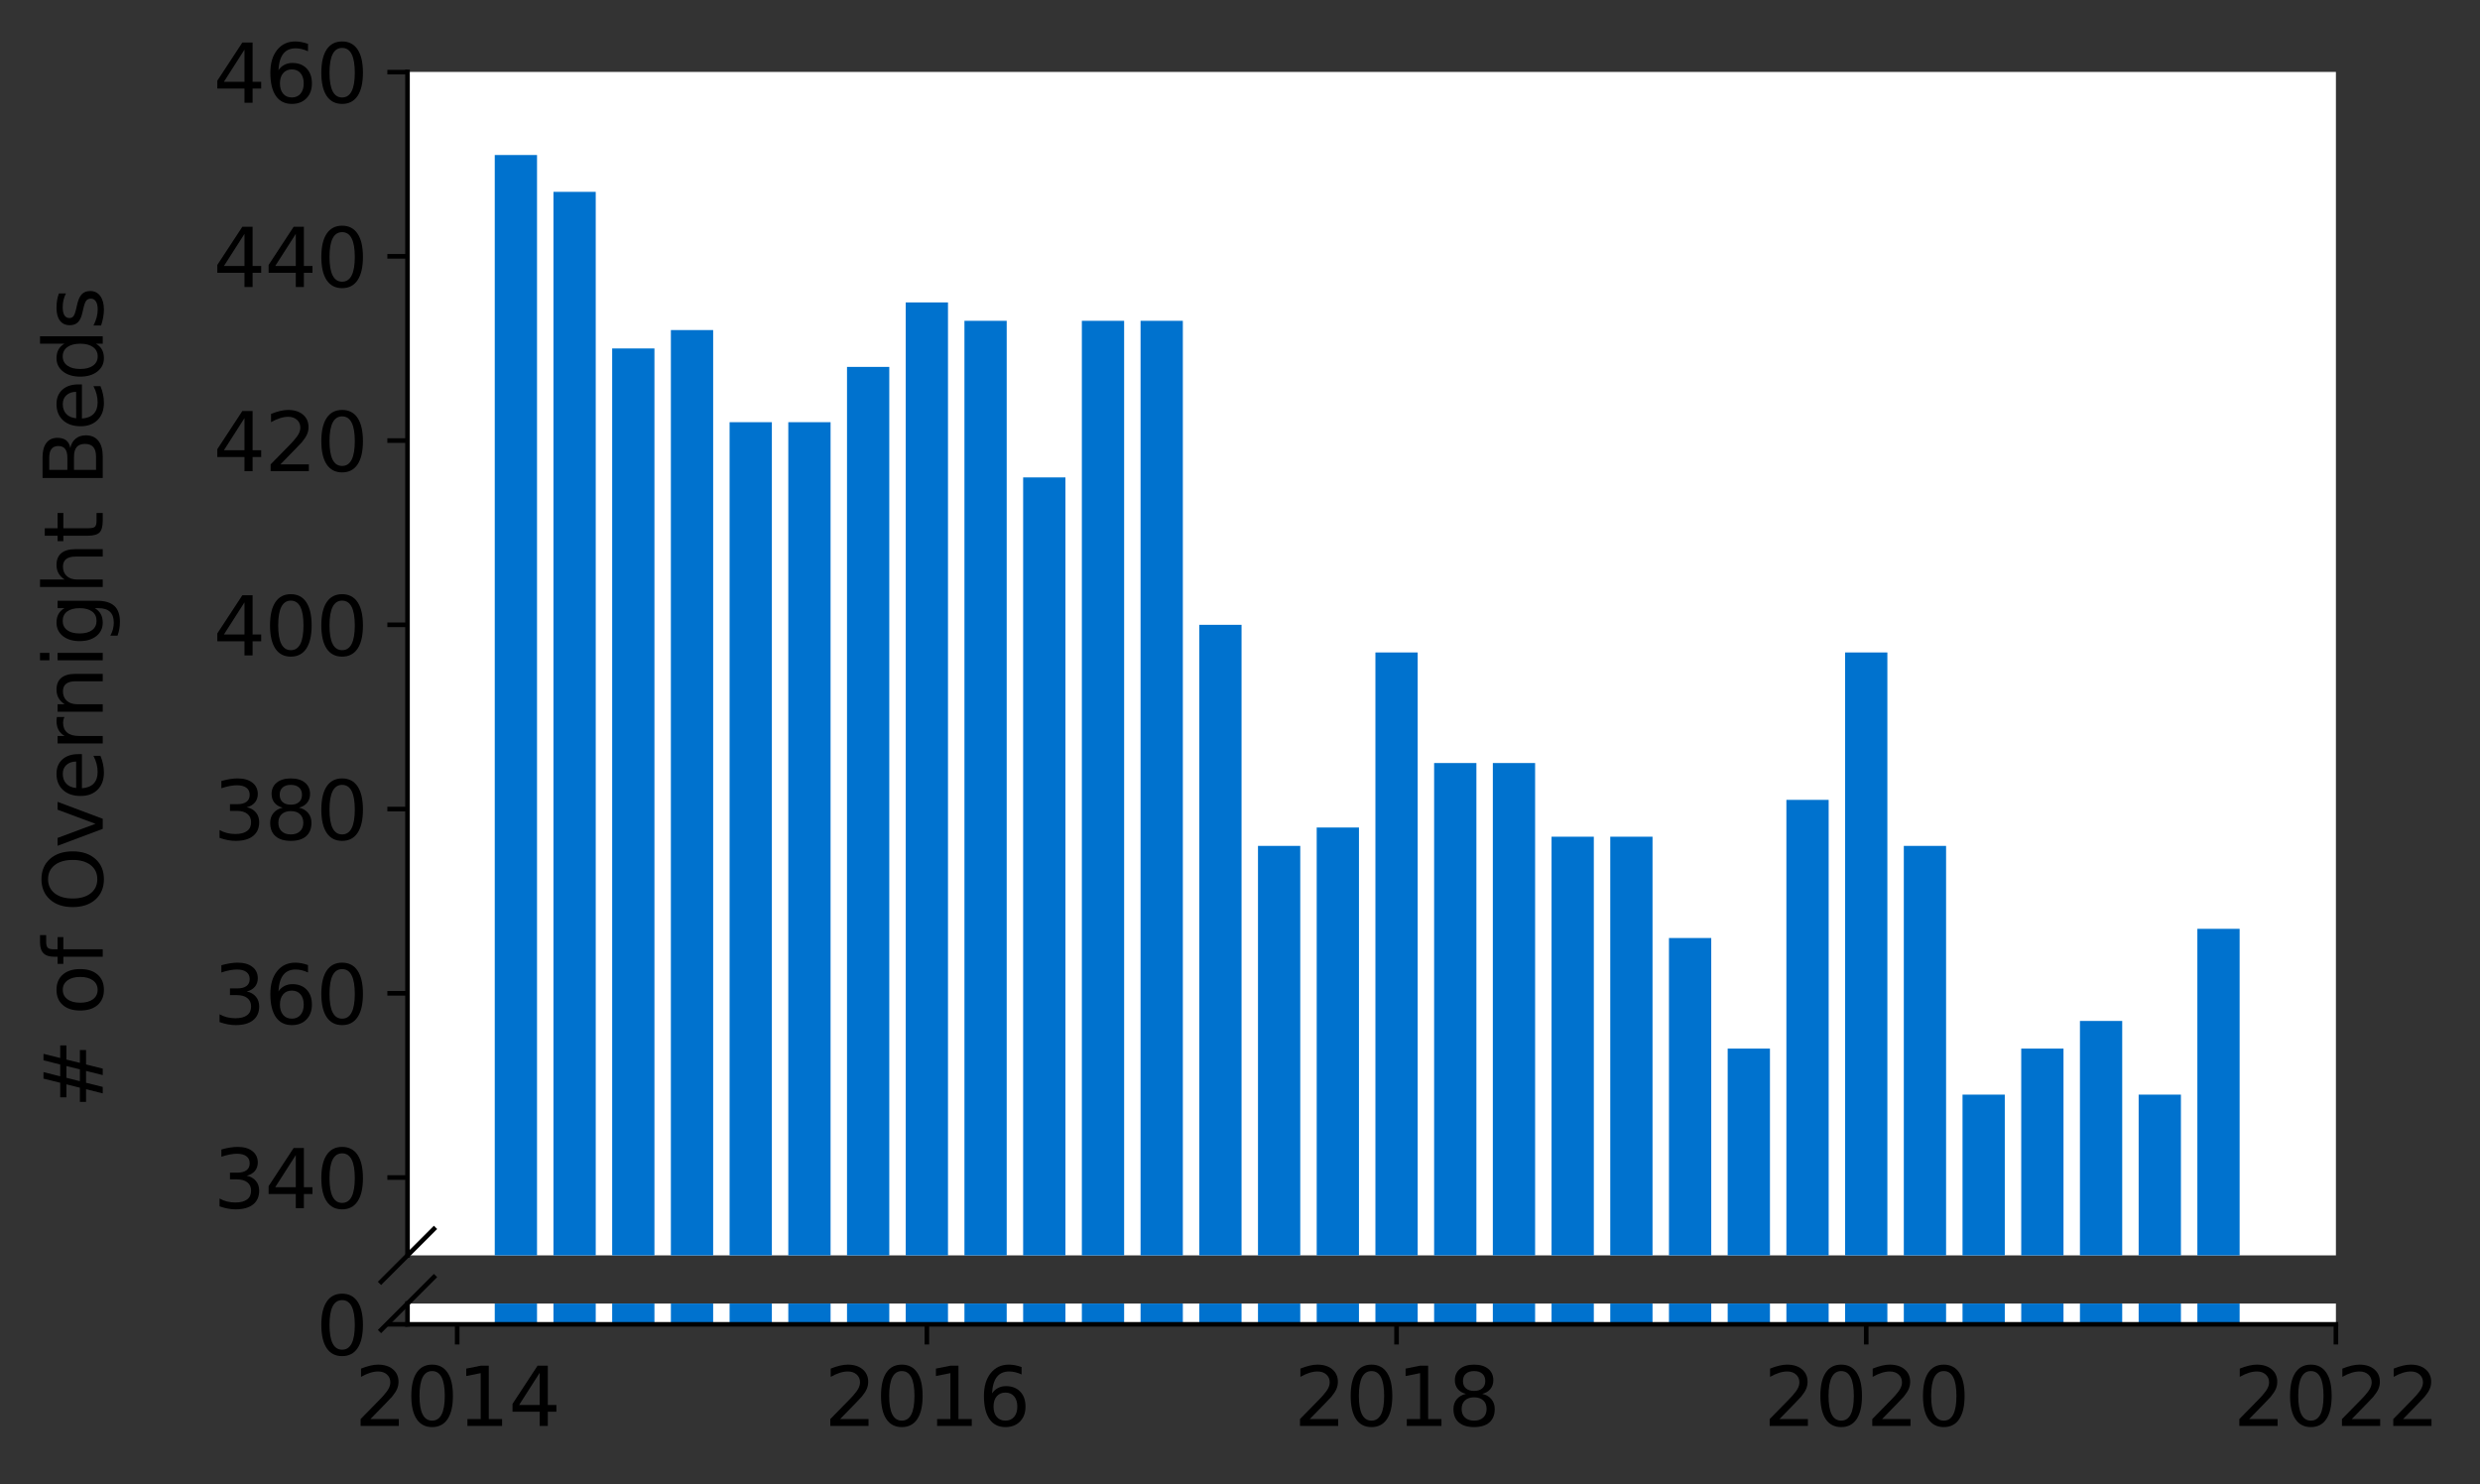 <?xml version="1.0" encoding="utf-8" standalone="no"?>
<!DOCTYPE svg PUBLIC "-//W3C//DTD SVG 1.1//EN"
  "http://www.w3.org/Graphics/SVG/1.1/DTD/svg11.dtd">
<svg height="257.676pt" version="1.1" viewBox="0 0 430.564 257.676" width="430.564pt" xmlns="http://www.w3.org/2000/svg" xmlns:xlink="http://www.w3.org/1999/xlink">
 <rect x="0" y="0" width="430.564" height="257.676" fill="#333333" stroke="none"/>
 <defs>
  <style type="text/css">*{stroke-linecap:butt;stroke-linejoin:round;}</style>
 </defs>
 <g id="figure_1">
  <g id="patch_1">
   <path d="M 0 257.676 
L 430.564 257.676 
L 430.564 0 
L 0 0 
z
" style="fill:none;"/>
  </g>
  <g id="axes_1">
   <g id="patch_2">
    <path d="M 70.749 217.957 
L 405.549 217.957 
L 405.549 12.487 
L 70.749 12.487 
z
" style="fill:#ffffff;"/>
   </g>
   <g id="patch_3">
    <path clip-path="url(#p3993ef783e)" d="M 381.494 748.227 
L 388.833 748.227 
L 388.833 161.26 
L 381.494 161.26 
z
" style="fill:#0072ce;"/>
   </g>
   <g id="patch_4">
    <path clip-path="url(#p3993ef783e)" d="M 371.301 748.227 
L 378.64 748.227 
L 378.64 190.048 
L 371.301 190.048 
z
" style="fill:#0072ce;"/>
   </g>
   <g id="patch_5">
    <path clip-path="url(#p3993ef783e)" d="M 361.108 748.227 
L 368.447 748.227 
L 368.447 177.253 
L 361.108 177.253 
z
" style="fill:#0072ce;"/>
   </g>
   <g id="patch_6">
    <path clip-path="url(#p3993ef783e)" d="M 350.915 748.227 
L 358.254 748.227 
L 358.254 182.052 
L 350.915 182.052 
z
" style="fill:#0072ce;"/>
   </g>
   <g id="patch_7">
    <path clip-path="url(#p3993ef783e)" d="M 340.722 748.227 
L 348.061 748.227 
L 348.061 190.048 
L 340.722 190.048 
z
" style="fill:#0072ce;"/>
   </g>
   <g id="patch_8">
    <path clip-path="url(#p3993ef783e)" d="M 330.529 748.227 
L 337.868 748.227 
L 337.868 146.866 
L 330.529 146.866 
z
" style="fill:#0072ce;"/>
   </g>
   <g id="patch_9">
    <path clip-path="url(#p3993ef783e)" d="M 320.336 748.227 
L 327.675 748.227 
L 327.675 113.279 
L 320.336 113.279 
z
" style="fill:#0072ce;"/>
   </g>
   <g id="patch_10">
    <path clip-path="url(#p3993ef783e)" d="M 310.143 748.227 
L 317.482 748.227 
L 317.482 138.869 
L 310.143 138.869 
z
" style="fill:#0072ce;"/>
   </g>
   <g id="patch_11">
    <path clip-path="url(#p3993ef783e)" d="M 299.95 748.227 
L 307.289 748.227 
L 307.289 182.052 
L 299.95 182.052 
z
" style="fill:#0072ce;"/>
   </g>
   <g id="patch_12">
    <path clip-path="url(#p3993ef783e)" d="M 289.757 748.227 
L 297.096 748.227 
L 297.096 162.859 
L 289.757 162.859 
z
" style="fill:#0072ce;"/>
   </g>
   <g id="patch_13">
    <path clip-path="url(#p3993ef783e)" d="M 279.564 748.227 
L 286.903 748.227 
L 286.903 145.266 
L 279.564 145.266 
z
" style="fill:#0072ce;"/>
   </g>
   <g id="patch_14">
    <path clip-path="url(#p3993ef783e)" d="M 269.371 748.227 
L 276.71 748.227 
L 276.71 145.266 
L 269.371 145.266 
z
" style="fill:#0072ce;"/>
   </g>
   <g id="patch_15">
    <path clip-path="url(#p3993ef783e)" d="M 259.178 748.227 
L 266.517 748.227 
L 266.517 132.471 
L 259.178 132.471 
z
" style="fill:#0072ce;"/>
   </g>
   <g id="patch_16">
    <path clip-path="url(#p3993ef783e)" d="M 248.985 748.227 
L 256.324 748.227 
L 256.324 132.471 
L 248.985 132.471 
z
" style="fill:#0072ce;"/>
   </g>
   <g id="patch_17">
    <path clip-path="url(#p3993ef783e)" d="M 238.792 748.227 
L 246.131 748.227 
L 246.131 113.279 
L 238.792 113.279 
z
" style="fill:#0072ce;"/>
   </g>
   <g id="patch_18">
    <path clip-path="url(#p3993ef783e)" d="M 228.599 748.227 
L 235.937 748.227 
L 235.937 143.667 
L 228.599 143.667 
z
" style="fill:#0072ce;"/>
   </g>
   <g id="patch_19">
    <path clip-path="url(#p3993ef783e)" d="M 218.405 748.227 
L 225.744 748.227 
L 225.744 146.866 
L 218.405 146.866 
z
" style="fill:#0072ce;"/>
   </g>
   <g id="patch_20">
    <path clip-path="url(#p3993ef783e)" d="M 208.212 748.227 
L 215.551 748.227 
L 215.551 108.481 
L 208.212 108.481 
z
" style="fill:#0072ce;"/>
   </g>
   <g id="patch_21">
    <path clip-path="url(#p3993ef783e)" d="M 198.019 748.227 
L 205.358 748.227 
L 205.358 55.702 
L 198.019 55.702 
z
" style="fill:#0072ce;"/>
   </g>
   <g id="patch_22">
    <path clip-path="url(#p3993ef783e)" d="M 187.826 748.227 
L 195.165 748.227 
L 195.165 55.702 
L 187.826 55.702 
z
" style="fill:#0072ce;"/>
   </g>
   <g id="patch_23">
    <path clip-path="url(#p3993ef783e)" d="M 177.633 748.227 
L 184.972 748.227 
L 184.972 82.891 
L 177.633 82.891 
z
" style="fill:#0072ce;"/>
   </g>
   <g id="patch_24">
    <path clip-path="url(#p3993ef783e)" d="M 167.44 748.227 
L 174.779 748.227 
L 174.779 55.702 
L 167.44 55.702 
z
" style="fill:#0072ce;"/>
   </g>
   <g id="patch_25">
    <path clip-path="url(#p3993ef783e)" d="M 157.247 748.227 
L 164.586 748.227 
L 164.586 52.503 
L 157.247 52.503 
z
" style="fill:#0072ce;"/>
   </g>
   <g id="patch_26">
    <path clip-path="url(#p3993ef783e)" d="M 147.054 748.227 
L 154.393 748.227 
L 154.393 63.699 
L 147.054 63.699 
z
" style="fill:#0072ce;"/>
   </g>
   <g id="patch_27">
    <path clip-path="url(#p3993ef783e)" d="M 136.861 748.227 
L 144.2 748.227 
L 144.2 73.295 
L 136.861 73.295 
z
" style="fill:#0072ce;"/>
   </g>
   <g id="patch_28">
    <path clip-path="url(#p3993ef783e)" d="M 126.668 748.227 
L 134.007 748.227 
L 134.007 73.295 
L 126.668 73.295 
z
" style="fill:#0072ce;"/>
   </g>
   <g id="patch_29">
    <path clip-path="url(#p3993ef783e)" d="M 116.475 748.227 
L 123.814 748.227 
L 123.814 57.301 
L 116.475 57.301 
z
" style="fill:#0072ce;"/>
   </g>
   <g id="patch_30">
    <path clip-path="url(#p3993ef783e)" d="M 106.282 748.227 
L 113.621 748.227 
L 113.621 60.5 
L 106.282 60.5 
z
" style="fill:#0072ce;"/>
   </g>
   <g id="patch_31">
    <path clip-path="url(#p3993ef783e)" d="M 96.089 748.227 
L 103.428 748.227 
L 103.428 33.311 
L 96.089 33.311 
z
" style="fill:#0072ce;"/>
   </g>
   <g id="patch_32">
    <path clip-path="url(#p3993ef783e)" d="M 85.896 748.227 
L 93.235 748.227 
L 93.235 26.913 
L 85.896 26.913 
z
" style="fill:#0072ce;"/>
   </g>
   <g id="matplotlib.axis_1">
    <g id="xtick_1"/>
    <g id="xtick_2"/>
    <g id="xtick_3"/>
    <g id="xtick_4"/>
    <g id="xtick_5"/>
   </g>
   <g id="matplotlib.axis_2">
    <g id="ytick_1">
     <g id="line2d_1">
      <defs>
       <path d="M 0 0 
L -3.5 0 
" id="maf84af0da0" style="stroke:#000000;stroke-width:0.8;"/>
      </defs>
      <g>
       <use style="stroke:#000000;stroke-width:0.8;" x="70.749" xlink:href="#maf84af0da0" y="204.443"/>
      </g>
     </g>
     <g id="text_1">
      <!-- 340 -->
      <g transform="translate(37.027 209.762)scale(0.14 -0.14)">
       <defs>
        <path d="M 2597 2516 
Q 3050 2419 3304 2112 
Q 3559 1806 3559 1356 
Q 3559 666 3084 287 
Q 2609 -91 1734 -91 
Q 1441 -91 1130 -33 
Q 819 25 488 141 
L 488 750 
Q 750 597 1062 519 
Q 1375 441 1716 441 
Q 2309 441 2620 675 
Q 2931 909 2931 1356 
Q 2931 1769 2642 2001 
Q 2353 2234 1838 2234 
L 1294 2234 
L 1294 2753 
L 1863 2753 
Q 2328 2753 2575 2939 
Q 2822 3125 2822 3475 
Q 2822 3834 2567 4026 
Q 2313 4219 1838 4219 
Q 1578 4219 1281 4162 
Q 984 4106 628 3988 
L 628 4550 
Q 988 4650 1302 4700 
Q 1616 4750 1894 4750 
Q 2613 4750 3031 4423 
Q 3450 4097 3450 3541 
Q 3450 3153 3228 2886 
Q 3006 2619 2597 2516 
z
" id="DejaVuSans-33" transform="scale(0.016)"/>
        <path d="M 2419 4116 
L 825 1625 
L 2419 1625 
L 2419 4116 
z
M 2253 4666 
L 3047 4666 
L 3047 1625 
L 3713 1625 
L 3713 1100 
L 3047 1100 
L 3047 0 
L 2419 0 
L 2419 1100 
L 313 1100 
L 313 1709 
L 2253 4666 
z
" id="DejaVuSans-34" transform="scale(0.016)"/>
        <path d="M 2034 4250 
Q 1547 4250 1301 3770 
Q 1056 3291 1056 2328 
Q 1056 1369 1301 889 
Q 1547 409 2034 409 
Q 2525 409 2770 889 
Q 3016 1369 3016 2328 
Q 3016 3291 2770 3770 
Q 2525 4250 2034 4250 
z
M 2034 4750 
Q 2819 4750 3233 4129 
Q 3647 3509 3647 2328 
Q 3647 1150 3233 529 
Q 2819 -91 2034 -91 
Q 1250 -91 836 529 
Q 422 1150 422 2328 
Q 422 3509 836 4129 
Q 1250 4750 2034 4750 
z
" id="DejaVuSans-30" transform="scale(0.016)"/>
       </defs>
       <use xlink:href="#DejaVuSans-33"/>
       <use x="63.623" xlink:href="#DejaVuSans-34"/>
       <use x="127.246" xlink:href="#DejaVuSans-30"/>
      </g>
     </g>
    </g>
    <g id="ytick_2">
     <g id="line2d_2">
      <g>
       <use style="stroke:#000000;stroke-width:0.8;" x="70.749" xlink:href="#maf84af0da0" y="172.455"/>
      </g>
     </g>
     <g id="text_2">
      <!-- 360 -->
      <g transform="translate(37.027 177.774)scale(0.14 -0.14)">
       <defs>
        <path d="M 2113 2584 
Q 1688 2584 1439 2293 
Q 1191 2003 1191 1497 
Q 1191 994 1439 701 
Q 1688 409 2113 409 
Q 2538 409 2786 701 
Q 3034 994 3034 1497 
Q 3034 2003 2786 2293 
Q 2538 2584 2113 2584 
z
M 3366 4563 
L 3366 3988 
Q 3128 4100 2886 4159 
Q 2644 4219 2406 4219 
Q 1781 4219 1451 3797 
Q 1122 3375 1075 2522 
Q 1259 2794 1537 2939 
Q 1816 3084 2150 3084 
Q 2853 3084 3261 2657 
Q 3669 2231 3669 1497 
Q 3669 778 3244 343 
Q 2819 -91 2113 -91 
Q 1303 -91 875 529 
Q 447 1150 447 2328 
Q 447 3434 972 4092 
Q 1497 4750 2381 4750 
Q 2619 4750 2861 4703 
Q 3103 4656 3366 4563 
z
" id="DejaVuSans-36" transform="scale(0.016)"/>
       </defs>
       <use xlink:href="#DejaVuSans-33"/>
       <use x="63.623" xlink:href="#DejaVuSans-36"/>
       <use x="127.246" xlink:href="#DejaVuSans-30"/>
      </g>
     </g>
    </g>
    <g id="ytick_3">
     <g id="line2d_3">
      <g>
       <use style="stroke:#000000;stroke-width:0.8;" x="70.749" xlink:href="#maf84af0da0" y="140.468"/>
      </g>
     </g>
     <g id="text_3">
      <!-- 380 -->
      <g transform="translate(37.027 145.787)scale(0.14 -0.14)">
       <defs>
        <path d="M 2034 2216 
Q 1584 2216 1326 1975 
Q 1069 1734 1069 1313 
Q 1069 891 1326 650 
Q 1584 409 2034 409 
Q 2484 409 2743 651 
Q 3003 894 3003 1313 
Q 3003 1734 2745 1975 
Q 2488 2216 2034 2216 
z
M 1403 2484 
Q 997 2584 770 2862 
Q 544 3141 544 3541 
Q 544 4100 942 4425 
Q 1341 4750 2034 4750 
Q 2731 4750 3128 4425 
Q 3525 4100 3525 3541 
Q 3525 3141 3298 2862 
Q 3072 2584 2669 2484 
Q 3125 2378 3379 2068 
Q 3634 1759 3634 1313 
Q 3634 634 3220 271 
Q 2806 -91 2034 -91 
Q 1263 -91 848 271 
Q 434 634 434 1313 
Q 434 1759 690 2068 
Q 947 2378 1403 2484 
z
M 1172 3481 
Q 1172 3119 1398 2916 
Q 1625 2713 2034 2713 
Q 2441 2713 2670 2916 
Q 2900 3119 2900 3481 
Q 2900 3844 2670 4047 
Q 2441 4250 2034 4250 
Q 1625 4250 1398 4047 
Q 1172 3844 1172 3481 
z
" id="DejaVuSans-38" transform="scale(0.016)"/>
       </defs>
       <use xlink:href="#DejaVuSans-33"/>
       <use x="63.623" xlink:href="#DejaVuSans-38"/>
       <use x="127.246" xlink:href="#DejaVuSans-30"/>
      </g>
     </g>
    </g>
    <g id="ytick_4">
     <g id="line2d_4">
      <g>
       <use style="stroke:#000000;stroke-width:0.8;" x="70.749" xlink:href="#maf84af0da0" y="108.481"/>
      </g>
     </g>
     <g id="text_4">
      <!-- 400 -->
      <g transform="translate(37.027 113.8)scale(0.14 -0.14)">
       <use xlink:href="#DejaVuSans-34"/>
       <use x="63.623" xlink:href="#DejaVuSans-30"/>
       <use x="127.246" xlink:href="#DejaVuSans-30"/>
      </g>
     </g>
    </g>
    <g id="ytick_5">
     <g id="line2d_5">
      <g>
       <use style="stroke:#000000;stroke-width:0.8;" x="70.749" xlink:href="#maf84af0da0" y="76.493"/>
      </g>
     </g>
     <g id="text_5">
      <!-- 420 -->
      <g transform="translate(37.027 81.812)scale(0.14 -0.14)">
       <defs>
        <path d="M 1228 531 
L 3431 531 
L 3431 0 
L 469 0 
L 469 531 
Q 828 903 1448 1529 
Q 2069 2156 2228 2338 
Q 2531 2678 2651 2914 
Q 2772 3150 2772 3378 
Q 2772 3750 2511 3984 
Q 2250 4219 1831 4219 
Q 1534 4219 1204 4116 
Q 875 4013 500 3803 
L 500 4441 
Q 881 4594 1212 4672 
Q 1544 4750 1819 4750 
Q 2544 4750 2975 4387 
Q 3406 4025 3406 3419 
Q 3406 3131 3298 2873 
Q 3191 2616 2906 2266 
Q 2828 2175 2409 1742 
Q 1991 1309 1228 531 
z
" id="DejaVuSans-32" transform="scale(0.016)"/>
       </defs>
       <use xlink:href="#DejaVuSans-34"/>
       <use x="63.623" xlink:href="#DejaVuSans-32"/>
       <use x="127.246" xlink:href="#DejaVuSans-30"/>
      </g>
     </g>
    </g>
    <g id="ytick_6">
     <g id="line2d_6">
      <g>
       <use style="stroke:#000000;stroke-width:0.8;" x="70.749" xlink:href="#maf84af0da0" y="44.506"/>
      </g>
     </g>
     <g id="text_6">
      <!-- 440 -->
      <g transform="translate(37.027 49.825)scale(0.14 -0.14)">
       <use xlink:href="#DejaVuSans-34"/>
       <use x="63.623" xlink:href="#DejaVuSans-34"/>
       <use x="127.246" xlink:href="#DejaVuSans-30"/>
      </g>
     </g>
    </g>
    <g id="ytick_7">
     <g id="line2d_7">
      <g>
       <use style="stroke:#000000;stroke-width:0.8;" x="70.749" xlink:href="#maf84af0da0" y="12.519"/>
      </g>
     </g>
     <g id="text_7">
      <!-- 460 -->
      <g transform="translate(37.027 17.838)scale(0.14 -0.14)">
       <use xlink:href="#DejaVuSans-34"/>
       <use x="63.623" xlink:href="#DejaVuSans-36"/>
       <use x="127.246" xlink:href="#DejaVuSans-30"/>
      </g>
     </g>
    </g>
   </g>
   <g id="line2d_8">
    <path d="M 66.167 222.539 
L 75.331 213.375 
" style="fill:none;stroke:#000000;stroke-linecap:square;stroke-width:0.8;"/>
   </g>
   <g id="patch_33">
    <path d="M 70.749 217.957 
L 70.749 12.487 
" style="fill:none;stroke:#000000;stroke-linecap:square;stroke-linejoin:miter;stroke-width:0.8;"/>
   </g>
  </g>
  <g id="axes_2">
   <g id="patch_34">
    <path d="M 70.749 229.927 
L 405.549 229.927 
L 405.549 226.32 
L 70.749 226.32 
z
" style="fill:#ffffff;"/>
   </g>
   <g id="patch_35">
    <path clip-path="url(#pe6f769f065)" d="M 381.494 229.927 
L 388.833 229.927 
L 388.833 -357.04 
L 381.494 -357.04 
z
" style="fill:#0072ce;"/>
   </g>
   <g id="patch_36">
    <path clip-path="url(#pe6f769f065)" d="M 371.301 229.927 
L 378.64 229.927 
L 378.64 -328.251 
L 371.301 -328.251 
z
" style="fill:#0072ce;"/>
   </g>
   <g id="patch_37">
    <path clip-path="url(#pe6f769f065)" d="M 361.108 229.927 
L 368.447 229.927 
L 368.447 -341.046 
L 361.108 -341.046 
z
" style="fill:#0072ce;"/>
   </g>
   <g id="patch_38">
    <path clip-path="url(#pe6f769f065)" d="M 350.915 229.927 
L 358.254 229.927 
L 358.254 -336.248 
L 350.915 -336.248 
z
" style="fill:#0072ce;"/>
   </g>
   <g id="patch_39">
    <path clip-path="url(#pe6f769f065)" d="M 340.722 229.927 
L 348.061 229.927 
L 348.061 -328.251 
L 340.722 -328.251 
z
" style="fill:#0072ce;"/>
   </g>
   <g id="patch_40">
    <path clip-path="url(#pe6f769f065)" d="M 330.529 229.927 
L 337.868 229.927 
L 337.868 -371.434 
L 330.529 -371.434 
z
" style="fill:#0072ce;"/>
   </g>
   <g id="patch_41">
    <path clip-path="url(#pe6f769f065)" d="M 320.336 229.927 
L 327.675 229.927 
L 327.675 -405.021 
L 320.336 -405.021 
z
" style="fill:#0072ce;"/>
   </g>
   <g id="patch_42">
    <path clip-path="url(#pe6f769f065)" d="M 310.143 229.927 
L 317.482 229.927 
L 317.482 -379.431 
L 310.143 -379.431 
z
" style="fill:#0072ce;"/>
   </g>
   <g id="patch_43">
    <path clip-path="url(#pe6f769f065)" d="M 299.95 229.927 
L 307.289 229.927 
L 307.289 -336.248 
L 299.95 -336.248 
z
" style="fill:#0072ce;"/>
   </g>
   <g id="patch_44">
    <path clip-path="url(#pe6f769f065)" d="M 289.757 229.927 
L 297.096 229.927 
L 297.096 -355.44 
L 289.757 -355.44 
z
" style="fill:#0072ce;"/>
   </g>
   <g id="patch_45">
    <path clip-path="url(#pe6f769f065)" d="M 279.564 229.927 
L 286.903 229.927 
L 286.903 -373.033 
L 279.564 -373.033 
z
" style="fill:#0072ce;"/>
   </g>
   <g id="patch_46">
    <path clip-path="url(#pe6f769f065)" d="M 269.371 229.927 
L 276.71 229.927 
L 276.71 -373.033 
L 269.371 -373.033 
z
" style="fill:#0072ce;"/>
   </g>
   <g id="patch_47">
    <path clip-path="url(#pe6f769f065)" d="M 259.178 229.927 
L 266.517 229.927 
L 266.517 -385.828 
L 259.178 -385.828 
z
" style="fill:#0072ce;"/>
   </g>
   <g id="patch_48">
    <path clip-path="url(#pe6f769f065)" d="M 248.985 229.927 
L 256.324 229.927 
L 256.324 -385.828 
L 248.985 -385.828 
z
" style="fill:#0072ce;"/>
   </g>
   <g id="patch_49">
    <path clip-path="url(#pe6f769f065)" d="M 238.792 229.927 
L 246.131 229.927 
L 246.131 -405.021 
L 238.792 -405.021 
z
" style="fill:#0072ce;"/>
   </g>
   <g id="patch_50">
    <path clip-path="url(#pe6f769f065)" d="M 228.599 229.927 
L 235.937 229.927 
L 235.937 -374.633 
L 228.599 -374.633 
z
" style="fill:#0072ce;"/>
   </g>
   <g id="patch_51">
    <path clip-path="url(#pe6f769f065)" d="M 218.405 229.927 
L 225.744 229.927 
L 225.744 -371.434 
L 218.405 -371.434 
z
" style="fill:#0072ce;"/>
   </g>
   <g id="patch_52">
    <path clip-path="url(#pe6f769f065)" d="M 208.212 229.927 
L 215.551 229.927 
L 215.551 -409.819 
L 208.212 -409.819 
z
" style="fill:#0072ce;"/>
   </g>
   <g id="patch_53">
    <path clip-path="url(#pe6f769f065)" d="M 198.019 229.927 
L 205.358 229.927 
L 205.358 -462.598 
L 198.019 -462.598 
z
" style="fill:#0072ce;"/>
   </g>
   <g id="patch_54">
    <path clip-path="url(#pe6f769f065)" d="M 187.826 229.927 
L 195.165 229.927 
L 195.165 -462.598 
L 187.826 -462.598 
z
" style="fill:#0072ce;"/>
   </g>
   <g id="patch_55">
    <path clip-path="url(#pe6f769f065)" d="M 177.633 229.927 
L 184.972 229.927 
L 184.972 -435.409 
L 177.633 -435.409 
z
" style="fill:#0072ce;"/>
   </g>
   <g id="patch_56">
    <path clip-path="url(#pe6f769f065)" d="M 167.44 229.927 
L 174.779 229.927 
L 174.779 -462.598 
L 167.44 -462.598 
z
" style="fill:#0072ce;"/>
   </g>
   <g id="patch_57">
    <path clip-path="url(#pe6f769f065)" d="M 157.247 229.927 
L 164.586 229.927 
L 164.586 -465.797 
L 157.247 -465.797 
z
" style="fill:#0072ce;"/>
   </g>
   <g id="patch_58">
    <path clip-path="url(#pe6f769f065)" d="M 147.054 229.927 
L 154.393 229.927 
L 154.393 -454.601 
L 147.054 -454.601 
z
" style="fill:#0072ce;"/>
   </g>
   <g id="patch_59">
    <path clip-path="url(#pe6f769f065)" d="M 136.861 229.927 
L 144.2 229.927 
L 144.2 -445.005 
L 136.861 -445.005 
z
" style="fill:#0072ce;"/>
   </g>
   <g id="patch_60">
    <path clip-path="url(#pe6f769f065)" d="M 126.668 229.927 
L 134.007 229.927 
L 134.007 -445.005 
L 126.668 -445.005 
z
" style="fill:#0072ce;"/>
   </g>
   <g id="patch_61">
    <path clip-path="url(#pe6f769f065)" d="M 116.475 229.927 
L 123.814 229.927 
L 123.814 -460.999 
L 116.475 -460.999 
z
" style="fill:#0072ce;"/>
   </g>
   <g id="patch_62">
    <path clip-path="url(#pe6f769f065)" d="M 106.282 229.927 
L 113.621 229.927 
L 113.621 -457.8 
L 106.282 -457.8 
z
" style="fill:#0072ce;"/>
   </g>
   <g id="patch_63">
    <path clip-path="url(#pe6f769f065)" d="M 96.089 229.927 
L 103.428 229.927 
L 103.428 -484.989 
L 96.089 -484.989 
z
" style="fill:#0072ce;"/>
   </g>
   <g id="patch_64">
    <path clip-path="url(#pe6f769f065)" d="M 85.896 229.927 
L 93.235 229.927 
L 93.235 -491.386 
L 85.896 -491.386 
z
" style="fill:#0072ce;"/>
   </g>
   <g id="matplotlib.axis_3">
    <g id="xtick_6">
     <g id="line2d_9">
      <defs>
       <path d="M 0 0 
L 0 3.5 
" id="mf69f93fb98" style="stroke:#000000;stroke-width:0.8;"/>
      </defs>
      <g>
       <use style="stroke:#000000;stroke-width:0.8;" x="79.373" xlink:href="#mf69f93fb98" y="229.927"/>
      </g>
     </g>
     <g id="text_8">
      <!-- 2014 -->
      <g transform="translate(61.558 247.565)scale(0.14 -0.14)">
       <defs>
        <path d="M 794 531 
L 1825 531 
L 1825 4091 
L 703 3866 
L 703 4441 
L 1819 4666 
L 2450 4666 
L 2450 531 
L 3481 531 
L 3481 0 
L 794 0 
L 794 531 
z
" id="DejaVuSans-31" transform="scale(0.016)"/>
       </defs>
       <use xlink:href="#DejaVuSans-32"/>
       <use x="63.623" xlink:href="#DejaVuSans-30"/>
       <use x="127.246" xlink:href="#DejaVuSans-31"/>
       <use x="190.869" xlink:href="#DejaVuSans-34"/>
      </g>
     </g>
    </g>
    <g id="xtick_7">
     <g id="line2d_10">
      <g>
       <use style="stroke:#000000;stroke-width:0.8;" x="160.917" xlink:href="#mf69f93fb98" y="229.927"/>
      </g>
     </g>
     <g id="text_9">
      <!-- 2016 -->
      <g transform="translate(143.102 247.565)scale(0.14 -0.14)">
       <use xlink:href="#DejaVuSans-32"/>
       <use x="63.623" xlink:href="#DejaVuSans-30"/>
       <use x="127.246" xlink:href="#DejaVuSans-31"/>
       <use x="190.869" xlink:href="#DejaVuSans-36"/>
      </g>
     </g>
    </g>
    <g id="xtick_8">
     <g id="line2d_11">
      <g>
       <use style="stroke:#000000;stroke-width:0.8;" x="242.461" xlink:href="#mf69f93fb98" y="229.927"/>
      </g>
     </g>
     <g id="text_10">
      <!-- 2018 -->
      <g transform="translate(224.646 247.565)scale(0.14 -0.14)">
       <use xlink:href="#DejaVuSans-32"/>
       <use x="63.623" xlink:href="#DejaVuSans-30"/>
       <use x="127.246" xlink:href="#DejaVuSans-31"/>
       <use x="190.869" xlink:href="#DejaVuSans-38"/>
      </g>
     </g>
    </g>
    <g id="xtick_9">
     <g id="line2d_12">
      <g>
       <use style="stroke:#000000;stroke-width:0.8;" x="324.005" xlink:href="#mf69f93fb98" y="229.927"/>
      </g>
     </g>
     <g id="text_11">
      <!-- 2020 -->
      <g transform="translate(306.19 247.565)scale(0.14 -0.14)">
       <use xlink:href="#DejaVuSans-32"/>
       <use x="63.623" xlink:href="#DejaVuSans-30"/>
       <use x="127.246" xlink:href="#DejaVuSans-32"/>
       <use x="190.869" xlink:href="#DejaVuSans-30"/>
      </g>
     </g>
    </g>
    <g id="xtick_10">
     <g id="line2d_13">
      <g>
       <use style="stroke:#000000;stroke-width:0.8;" x="405.549" xlink:href="#mf69f93fb98" y="229.927"/>
      </g>
     </g>
     <g id="text_12">
      <!-- 2022 -->
      <g transform="translate(387.734 247.565)scale(0.14 -0.14)">
       <use xlink:href="#DejaVuSans-32"/>
       <use x="63.623" xlink:href="#DejaVuSans-30"/>
       <use x="127.246" xlink:href="#DejaVuSans-32"/>
       <use x="190.869" xlink:href="#DejaVuSans-32"/>
      </g>
     </g>
    </g>
   </g>
   <g id="matplotlib.axis_4">
    <g id="ytick_8">
     <g id="line2d_14">
      <g>
       <use style="stroke:#000000;stroke-width:0.8;" x="70.749" xlink:href="#maf84af0da0" y="229.927"/>
      </g>
     </g>
     <g id="text_13">
      <!-- 0 -->
      <g transform="translate(54.842 235.246)scale(0.14 -0.14)">
       <use xlink:href="#DejaVuSans-30"/>
      </g>
     </g>
    </g>
   </g>
   <g id="line2d_15">
    <path d="M 66.167 230.902 
L 75.331 221.738 
" style="fill:none;stroke:#000000;stroke-linecap:square;stroke-width:0.8;"/>
   </g>
   <g id="patch_65">
    <path d="M 70.749 229.927 
L 70.749 226.32 
" style="fill:none;stroke:#000000;stroke-linecap:square;stroke-linejoin:miter;stroke-width:0.8;"/>
   </g>
   <g id="patch_66">
    <path d="M 70.749 229.927 
L 405.549 229.927 
" style="fill:none;stroke:#000000;stroke-linecap:square;stroke-linejoin:miter;stroke-width:0.8;"/>
   </g>
  </g>
  <g id="axes_3">
   <g id="patch_67">
    <path d="M 70.749 229.927 
L 405.549 229.927 
L 405.549 12.487 
L 70.749 12.487 
z
" style="fill:none;"/>
   </g>
   <g id="matplotlib.axis_5"/>
   <g id="matplotlib.axis_6">
    <g id="text_14">
     <!-- # of Overnight Beds -->
     <g transform="translate(17.838 192.416)rotate(-90)scale(0.14 -0.14)">
      <defs>
       <path d="M 3272 2816 
L 2363 2816 
L 2100 1772 
L 3016 1772 
L 3272 2816 
z
M 2803 4594 
L 2478 3297 
L 3391 3297 
L 3719 4594 
L 4219 4594 
L 3897 3297 
L 4872 3297 
L 4872 2816 
L 3775 2816 
L 3519 1772 
L 4513 1772 
L 4513 1294 
L 3397 1294 
L 3072 0 
L 2572 0 
L 2894 1294 
L 1978 1294 
L 1656 0 
L 1153 0 
L 1478 1294 
L 494 1294 
L 494 1772 
L 1594 1772 
L 1856 2816 
L 850 2816 
L 850 3297 
L 1978 3297 
L 2297 4594 
L 2803 4594 
z
" id="DejaVuSans-23" transform="scale(0.016)"/>
       <path id="DejaVuSans-20" transform="scale(0.016)"/>
       <path d="M 1959 3097 
Q 1497 3097 1228 2736 
Q 959 2375 959 1747 
Q 959 1119 1226 758 
Q 1494 397 1959 397 
Q 2419 397 2687 759 
Q 2956 1122 2956 1747 
Q 2956 2369 2687 2733 
Q 2419 3097 1959 3097 
z
M 1959 3584 
Q 2709 3584 3137 3096 
Q 3566 2609 3566 1747 
Q 3566 888 3137 398 
Q 2709 -91 1959 -91 
Q 1206 -91 779 398 
Q 353 888 353 1747 
Q 353 2609 779 3096 
Q 1206 3584 1959 3584 
z
" id="DejaVuSans-6f" transform="scale(0.016)"/>
       <path d="M 2375 4863 
L 2375 4384 
L 1825 4384 
Q 1516 4384 1395 4259 
Q 1275 4134 1275 3809 
L 1275 3500 
L 2222 3500 
L 2222 3053 
L 1275 3053 
L 1275 0 
L 697 0 
L 697 3053 
L 147 3053 
L 147 3500 
L 697 3500 
L 697 3744 
Q 697 4328 969 4595 
Q 1241 4863 1831 4863 
L 2375 4863 
z
" id="DejaVuSans-66" transform="scale(0.016)"/>
       <path d="M 2522 4238 
Q 1834 4238 1429 3725 
Q 1025 3213 1025 2328 
Q 1025 1447 1429 934 
Q 1834 422 2522 422 
Q 3209 422 3611 934 
Q 4013 1447 4013 2328 
Q 4013 3213 3611 3725 
Q 3209 4238 2522 4238 
z
M 2522 4750 
Q 3503 4750 4090 4092 
Q 4678 3434 4678 2328 
Q 4678 1225 4090 567 
Q 3503 -91 2522 -91 
Q 1538 -91 948 565 
Q 359 1222 359 2328 
Q 359 3434 948 4092 
Q 1538 4750 2522 4750 
z
" id="DejaVuSans-4f" transform="scale(0.016)"/>
       <path d="M 191 3500 
L 800 3500 
L 1894 563 
L 2988 3500 
L 3597 3500 
L 2284 0 
L 1503 0 
L 191 3500 
z
" id="DejaVuSans-76" transform="scale(0.016)"/>
       <path d="M 3597 1894 
L 3597 1613 
L 953 1613 
Q 991 1019 1311 708 
Q 1631 397 2203 397 
Q 2534 397 2845 478 
Q 3156 559 3463 722 
L 3463 178 
Q 3153 47 2828 -22 
Q 2503 -91 2169 -91 
Q 1331 -91 842 396 
Q 353 884 353 1716 
Q 353 2575 817 3079 
Q 1281 3584 2069 3584 
Q 2775 3584 3186 3129 
Q 3597 2675 3597 1894 
z
M 3022 2063 
Q 3016 2534 2758 2815 
Q 2500 3097 2075 3097 
Q 1594 3097 1305 2825 
Q 1016 2553 972 2059 
L 3022 2063 
z
" id="DejaVuSans-65" transform="scale(0.016)"/>
       <path d="M 2631 2963 
Q 2534 3019 2420 3045 
Q 2306 3072 2169 3072 
Q 1681 3072 1420 2755 
Q 1159 2438 1159 1844 
L 1159 0 
L 581 0 
L 581 3500 
L 1159 3500 
L 1159 2956 
Q 1341 3275 1631 3429 
Q 1922 3584 2338 3584 
Q 2397 3584 2469 3576 
Q 2541 3569 2628 3553 
L 2631 2963 
z
" id="DejaVuSans-72" transform="scale(0.016)"/>
       <path d="M 3513 2113 
L 3513 0 
L 2938 0 
L 2938 2094 
Q 2938 2591 2744 2837 
Q 2550 3084 2163 3084 
Q 1697 3084 1428 2787 
Q 1159 2491 1159 1978 
L 1159 0 
L 581 0 
L 581 3500 
L 1159 3500 
L 1159 2956 
Q 1366 3272 1645 3428 
Q 1925 3584 2291 3584 
Q 2894 3584 3203 3211 
Q 3513 2838 3513 2113 
z
" id="DejaVuSans-6e" transform="scale(0.016)"/>
       <path d="M 603 3500 
L 1178 3500 
L 1178 0 
L 603 0 
L 603 3500 
z
M 603 4863 
L 1178 4863 
L 1178 4134 
L 603 4134 
L 603 4863 
z
" id="DejaVuSans-69" transform="scale(0.016)"/>
       <path d="M 2906 1791 
Q 2906 2416 2648 2759 
Q 2391 3103 1925 3103 
Q 1463 3103 1205 2759 
Q 947 2416 947 1791 
Q 947 1169 1205 825 
Q 1463 481 1925 481 
Q 2391 481 2648 825 
Q 2906 1169 2906 1791 
z
M 3481 434 
Q 3481 -459 3084 -895 
Q 2688 -1331 1869 -1331 
Q 1566 -1331 1297 -1286 
Q 1028 -1241 775 -1147 
L 775 -588 
Q 1028 -725 1275 -790 
Q 1522 -856 1778 -856 
Q 2344 -856 2625 -561 
Q 2906 -266 2906 331 
L 2906 616 
Q 2728 306 2450 153 
Q 2172 0 1784 0 
Q 1141 0 747 490 
Q 353 981 353 1791 
Q 353 2603 747 3093 
Q 1141 3584 1784 3584 
Q 2172 3584 2450 3431 
Q 2728 3278 2906 2969 
L 2906 3500 
L 3481 3500 
L 3481 434 
z
" id="DejaVuSans-67" transform="scale(0.016)"/>
       <path d="M 3513 2113 
L 3513 0 
L 2938 0 
L 2938 2094 
Q 2938 2591 2744 2837 
Q 2550 3084 2163 3084 
Q 1697 3084 1428 2787 
Q 1159 2491 1159 1978 
L 1159 0 
L 581 0 
L 581 4863 
L 1159 4863 
L 1159 2956 
Q 1366 3272 1645 3428 
Q 1925 3584 2291 3584 
Q 2894 3584 3203 3211 
Q 3513 2838 3513 2113 
z
" id="DejaVuSans-68" transform="scale(0.016)"/>
       <path d="M 1172 4494 
L 1172 3500 
L 2356 3500 
L 2356 3053 
L 1172 3053 
L 1172 1153 
Q 1172 725 1289 603 
Q 1406 481 1766 481 
L 2356 481 
L 2356 0 
L 1766 0 
Q 1100 0 847 248 
Q 594 497 594 1153 
L 594 3053 
L 172 3053 
L 172 3500 
L 594 3500 
L 594 4494 
L 1172 4494 
z
" id="DejaVuSans-74" transform="scale(0.016)"/>
       <path d="M 1259 2228 
L 1259 519 
L 2272 519 
Q 2781 519 3026 730 
Q 3272 941 3272 1375 
Q 3272 1813 3026 2020 
Q 2781 2228 2272 2228 
L 1259 2228 
z
M 1259 4147 
L 1259 2741 
L 2194 2741 
Q 2656 2741 2882 2914 
Q 3109 3088 3109 3444 
Q 3109 3797 2882 3972 
Q 2656 4147 2194 4147 
L 1259 4147 
z
M 628 4666 
L 2241 4666 
Q 2963 4666 3353 4366 
Q 3744 4066 3744 3513 
Q 3744 3084 3544 2831 
Q 3344 2578 2956 2516 
Q 3422 2416 3680 2098 
Q 3938 1781 3938 1306 
Q 3938 681 3513 340 
Q 3088 0 2303 0 
L 628 0 
L 628 4666 
z
" id="DejaVuSans-42" transform="scale(0.016)"/>
       <path d="M 2906 2969 
L 2906 4863 
L 3481 4863 
L 3481 0 
L 2906 0 
L 2906 525 
Q 2725 213 2448 61 
Q 2172 -91 1784 -91 
Q 1150 -91 751 415 
Q 353 922 353 1747 
Q 353 2572 751 3078 
Q 1150 3584 1784 3584 
Q 2172 3584 2448 3432 
Q 2725 3281 2906 2969 
z
M 947 1747 
Q 947 1113 1208 752 
Q 1469 391 1925 391 
Q 2381 391 2643 752 
Q 2906 1113 2906 1747 
Q 2906 2381 2643 2742 
Q 2381 3103 1925 3103 
Q 1469 3103 1208 2742 
Q 947 2381 947 1747 
z
" id="DejaVuSans-64" transform="scale(0.016)"/>
       <path d="M 2834 3397 
L 2834 2853 
Q 2591 2978 2328 3040 
Q 2066 3103 1784 3103 
Q 1356 3103 1142 2972 
Q 928 2841 928 2578 
Q 928 2378 1081 2264 
Q 1234 2150 1697 2047 
L 1894 2003 
Q 2506 1872 2764 1633 
Q 3022 1394 3022 966 
Q 3022 478 2636 193 
Q 2250 -91 1575 -91 
Q 1294 -91 989 -36 
Q 684 19 347 128 
L 347 722 
Q 666 556 975 473 
Q 1284 391 1588 391 
Q 1994 391 2212 530 
Q 2431 669 2431 922 
Q 2431 1156 2273 1281 
Q 2116 1406 1581 1522 
L 1381 1569 
Q 847 1681 609 1914 
Q 372 2147 372 2553 
Q 372 3047 722 3315 
Q 1072 3584 1716 3584 
Q 2034 3584 2315 3537 
Q 2597 3491 2834 3397 
z
" id="DejaVuSans-73" transform="scale(0.016)"/>
      </defs>
      <use xlink:href="#DejaVuSans-23"/>
      <use x="83.789" xlink:href="#DejaVuSans-20"/>
      <use x="115.576" xlink:href="#DejaVuSans-6f"/>
      <use x="176.758" xlink:href="#DejaVuSans-66"/>
      <use x="211.963" xlink:href="#DejaVuSans-20"/>
      <use x="243.75" xlink:href="#DejaVuSans-4f"/>
      <use x="322.461" xlink:href="#DejaVuSans-76"/>
      <use x="381.641" xlink:href="#DejaVuSans-65"/>
      <use x="443.164" xlink:href="#DejaVuSans-72"/>
      <use x="482.527" xlink:href="#DejaVuSans-6e"/>
      <use x="545.906" xlink:href="#DejaVuSans-69"/>
      <use x="573.689" xlink:href="#DejaVuSans-67"/>
      <use x="637.166" xlink:href="#DejaVuSans-68"/>
      <use x="700.545" xlink:href="#DejaVuSans-74"/>
      <use x="739.754" xlink:href="#DejaVuSans-20"/>
      <use x="771.541" xlink:href="#DejaVuSans-42"/>
      <use x="840.145" xlink:href="#DejaVuSans-65"/>
      <use x="901.668" xlink:href="#DejaVuSans-64"/>
      <use x="965.145" xlink:href="#DejaVuSans-73"/>
     </g>
    </g>
   </g>
  </g>
 </g>
 <defs>
  <clipPath id="p3993ef783e">
   <rect height="205.47" width="334.8" x="70.749" y="12.487"/>
  </clipPath>
  <clipPath id="pe6f769f065">
   <rect height="3.607" width="334.8" x="70.749" y="226.32"/>
  </clipPath>
 </defs>
</svg>
